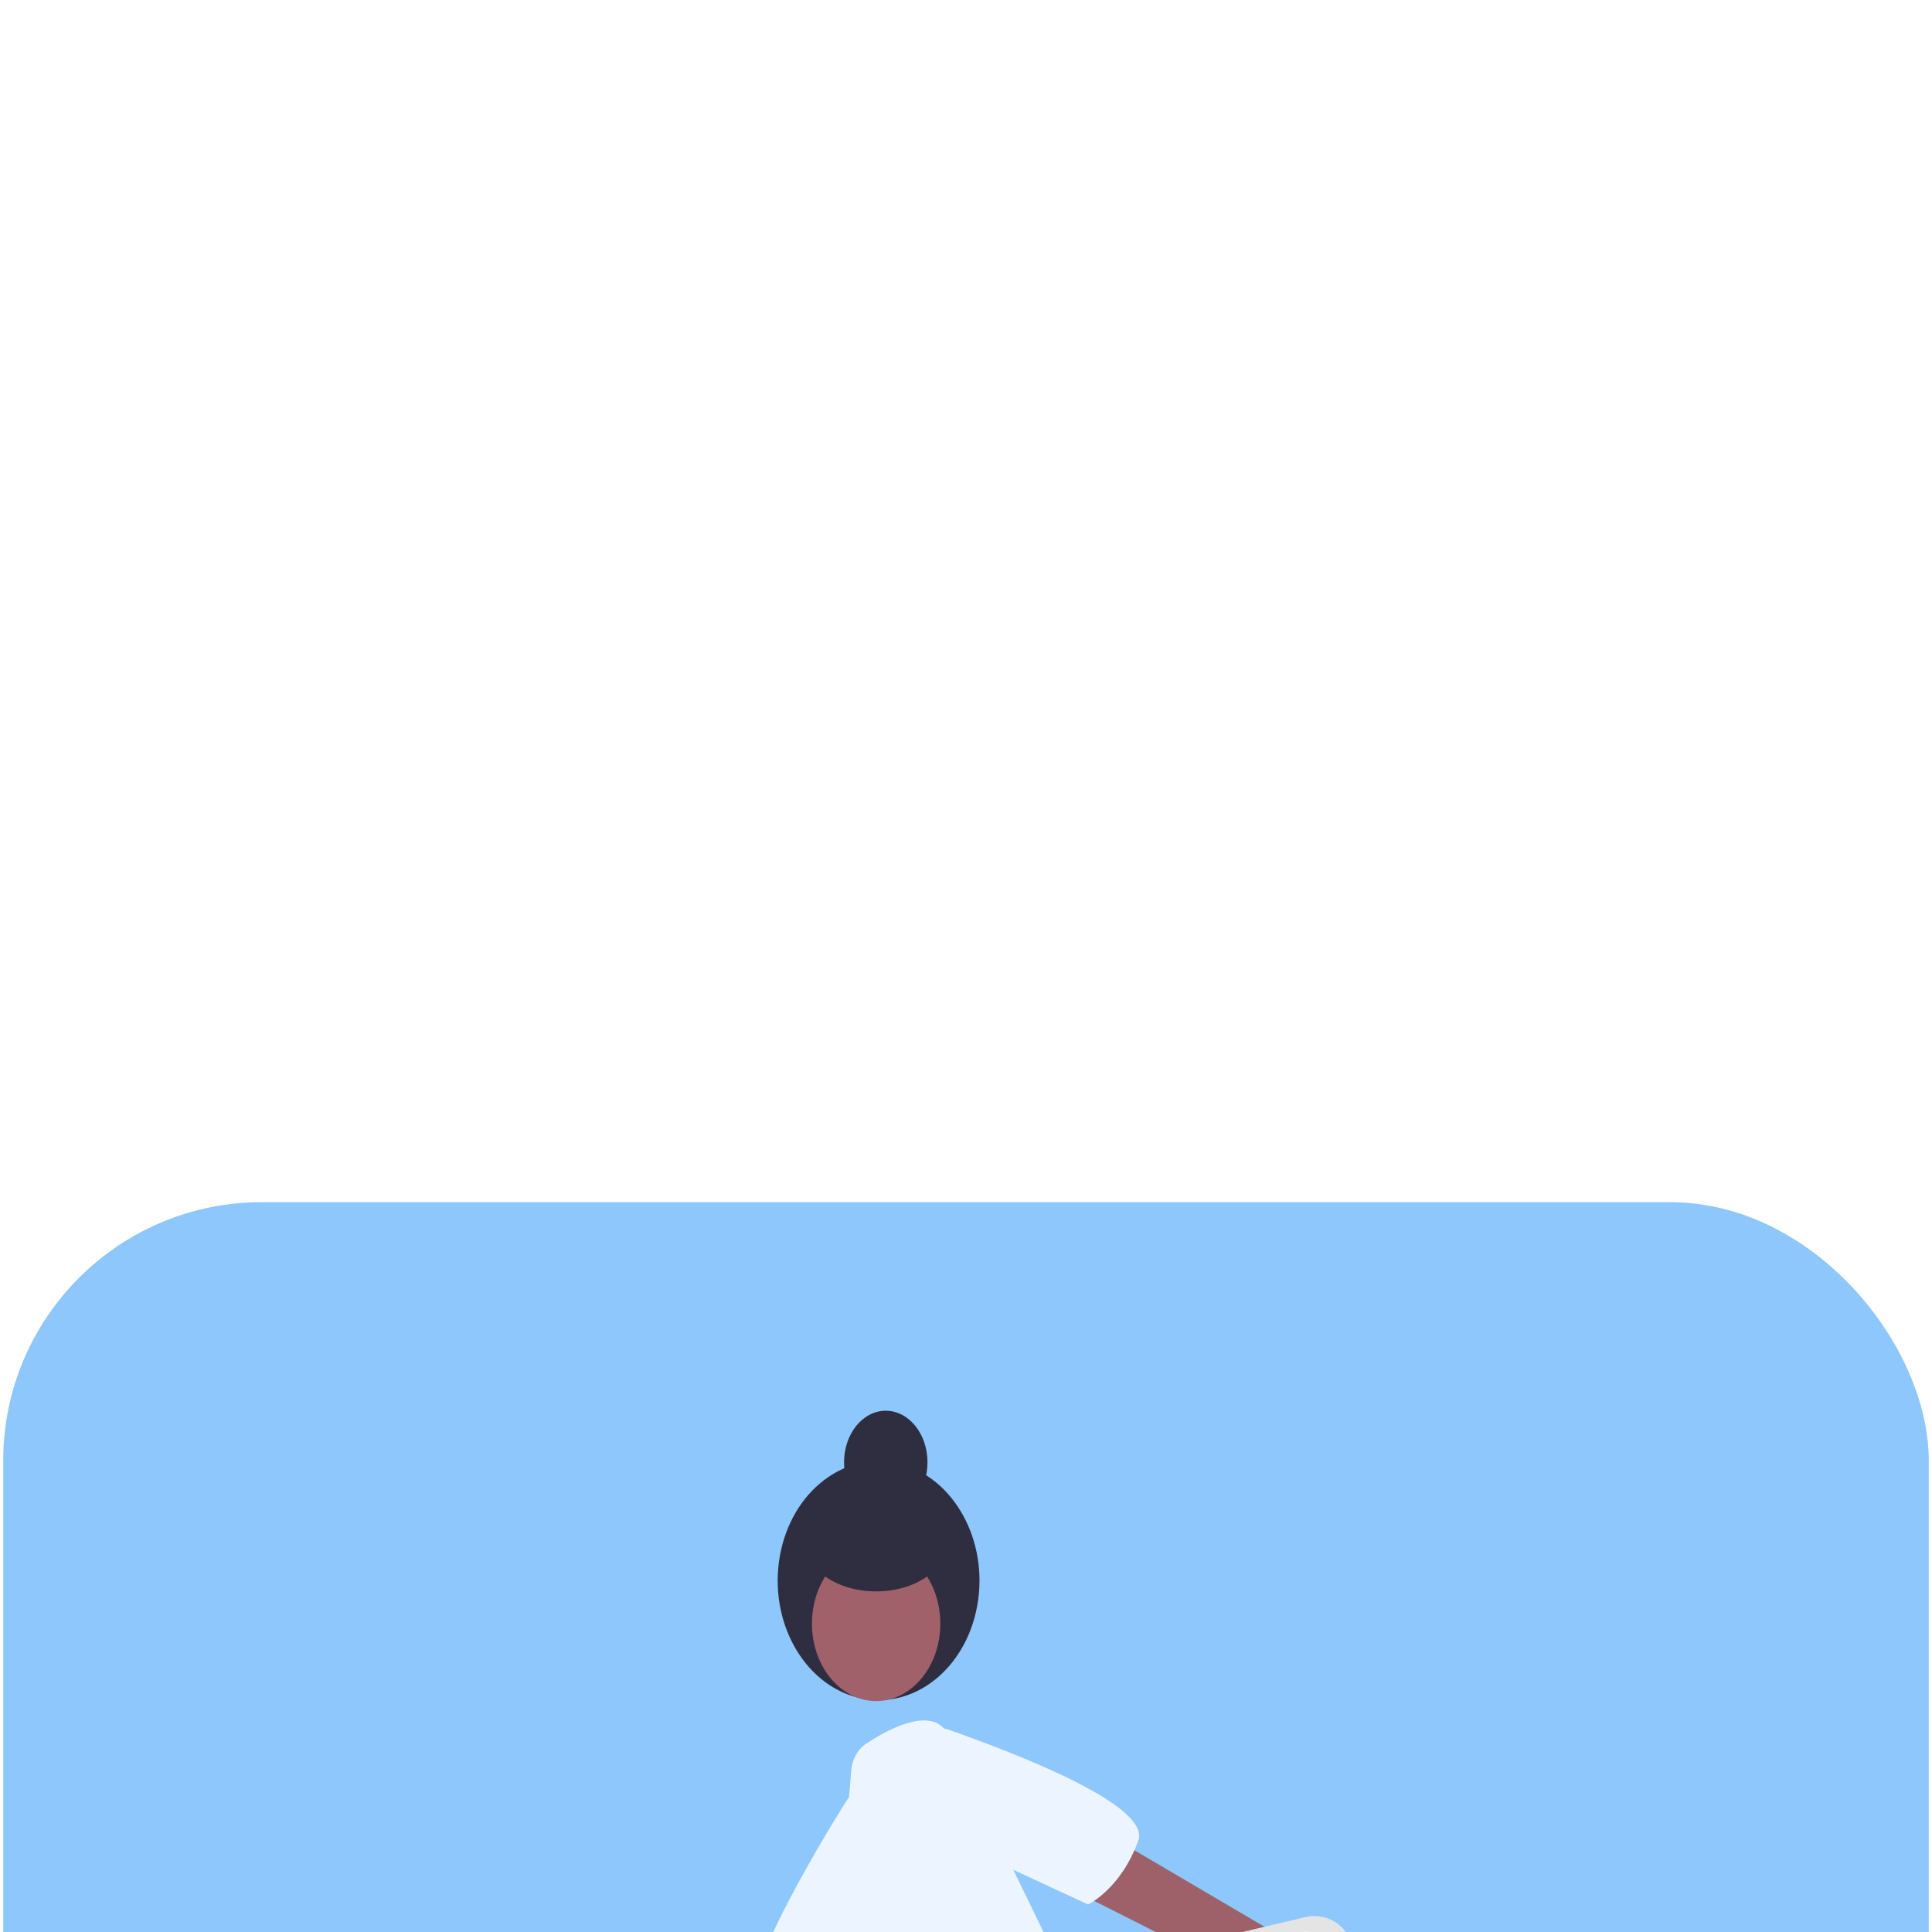 <svg width="299" height="299" viewBox="0 0 299 299" fill="none" xmlns="http://www.w3.org/2000/svg">
<rect width="299" height="299" fill="#E5E5E5"/>
<g clip-path="url(#clip0_0_1)" filter="url(#filter0_dddddd_0_1)">
<rect width="1440" height="3139" transform="translate(-340 -1698)" fill="#F8FAFB"/>
<g clip-path="url(#clip1_0_1)">
<rect x="-340" y="-895" width="1440" height="2100" fill="white"/>
<rect x="0.5" width="298" height="299" rx="40" fill="#8EC7FB"/>
<path d="M176.319 271.919H171.608L169.367 244.959L176.32 244.96L176.319 271.919Z" fill="#9E616A"/>
<path d="M179.3 277.91L160.427 277.91V277.627C160.427 275.319 161.201 273.105 162.578 271.473C163.956 269.841 165.824 268.924 167.773 268.924H167.773L179.3 268.924L179.3 277.91Z" fill="#2F2E41"/>
<path d="M141.553 271.919H136.168L133.607 244.959L141.553 244.96L141.553 271.919Z" fill="#9E616A"/>
<path d="M143.54 277.91L124.667 277.91V277.627C124.667 275.319 125.441 273.105 126.818 271.473C128.196 269.841 130.064 268.924 132.013 268.924H132.013L143.54 268.924L143.54 277.91Z" fill="#2F2E41"/>
<path d="M126.653 123.648L118.763 122.142L116.214 127.211L88.781 135.85L88.855 136.318C88.079 135.317 87.061 134.656 85.954 134.434C84.847 134.212 83.711 134.442 82.719 135.089C81.727 135.735 80.933 136.763 80.456 138.018C79.979 139.272 79.846 140.684 80.077 142.04C80.308 143.396 80.89 144.622 81.735 145.533C82.58 146.444 83.642 146.99 84.761 147.089C85.88 147.187 86.994 146.833 87.935 146.079C88.876 145.325 89.593 144.213 89.977 142.911L123.199 134.351L126.653 123.648Z" fill="#9E616A"/>
<path d="M207.785 118.097C207.119 118.098 206.459 118.242 205.841 118.522L206.002 118.202L170.266 97.179L165.393 106.143L202.548 124.914C202.683 126.059 203.105 127.136 203.764 128.016C204.423 128.896 205.29 129.541 206.263 129.874C207.235 130.208 208.271 130.215 209.247 129.896C210.224 129.576 211.098 128.944 211.767 128.074C212.435 127.203 212.869 126.132 213.017 124.989C213.165 123.845 213.02 122.677 212.6 121.625C212.18 120.573 211.502 119.68 210.648 119.055C209.795 118.429 208.8 118.096 207.785 118.097H207.785Z" fill="#9E616A"/>
<path d="M151.384 61.532C152.765 51.451 146.984 41.953 138.472 40.317C129.96 38.681 121.939 45.527 120.558 55.608C119.177 65.689 124.957 75.188 133.47 76.823C141.982 78.46 150.002 71.613 151.384 61.532Z" fill="#2F2E41"/>
<path d="M135.593 77.209C141.079 77.209 145.527 71.844 145.527 65.226C145.527 58.609 141.079 53.244 135.593 53.244C130.107 53.244 125.66 58.609 125.66 65.226C125.66 71.844 130.107 77.209 135.593 77.209Z" fill="#A0616A"/>
<path d="M135.593 60.234C141.628 60.234 146.52 56.881 146.52 52.745C146.52 48.609 141.628 45.256 135.593 45.256C129.559 45.256 124.667 48.609 124.667 52.745C124.667 56.881 129.559 60.234 135.593 60.234Z" fill="#2F2E41"/>
<path d="M137.083 48.252C140.649 48.252 143.54 44.675 143.54 40.263C143.54 35.852 140.649 32.275 137.083 32.275C133.517 32.275 130.627 35.852 130.627 40.263C130.627 44.675 133.517 48.252 137.083 48.252Z" fill="#2F2E41"/>
<path d="M131.189 94.446L131.758 87.859C131.901 86.214 132.707 84.692 134.085 83.783C137.401 81.594 143.736 78.158 146.373 81.797L168.191 126.746C168.191 126.746 181.754 132.552 181.274 154.722L180.626 261.885L165.247 263.915L155.907 180.365L147.47 266.927L129.565 266.252L131.176 209.226L139.713 153.946L139.632 135.603L135.871 128.2C135.871 128.2 128.983 124.868 128.791 115.452L128.64 102.217L131.189 94.446Z" fill="#ECF5FF"/>
<path d="M144.533 85.117C142.875 83.479 144.479 80.824 146.678 81.596C158.488 85.74 178.069 93.495 176.167 98.784C173.46 106.311 168.386 108.688 168.386 108.688L148.762 99.577L144.533 85.117Z" fill="#ECF5FF"/>
<path d="M133.889 95.25L131.301 92.186C131.301 92.186 110.661 124.337 116.903 127.929C123.144 131.521 128.385 129.635 128.385 129.635L138.573 108.898L133.889 95.25Z" fill="#ECF5FF"/>
<path d="M93.227 195.672C93.797 199.105 97.159 201.334 100.544 200.523L212.603 173.667C215.666 172.933 217.64 169.955 217.123 166.848L208.753 116.511C208.183 113.078 204.821 110.849 201.436 111.66L89.377 138.516C86.314 139.25 84.341 142.227 84.857 145.334L93.227 195.672Z" fill="white"/>
<path d="M218.102 167.557C218.626 170.674 216.643 173.663 213.568 174.391L98.945 201.544C95.569 202.344 92.22 200.122 91.645 196.701L82.885 144.625C82.361 141.509 84.344 138.52 87.419 137.791L202.042 110.638C205.418 109.839 208.767 112.06 209.342 115.482L218.102 167.557ZM93.006 194.28C93.581 197.702 96.93 199.923 100.306 199.124L211.528 172.776C214.603 172.048 216.586 169.059 216.062 165.942L207.981 117.902C207.406 114.481 204.057 112.259 200.681 113.059L89.459 139.407C86.384 140.135 84.401 143.124 84.925 146.24L93.006 194.28Z" fill="#E4E4E4"/>
<path d="M199.16 130.827L98.688 154.579L99.21 157.682L199.683 133.929L199.16 130.827Z" fill="#E4E4E4"/>
<path d="M201.196 142.907L100.723 166.659L101.246 169.761L201.719 146.009L201.196 142.907Z" fill="#E4E4E4"/>
<path d="M203.244 155.056L102.771 178.809L103.294 181.911L203.767 158.159L203.244 155.056Z" fill="#E4E4E4"/>
<path d="M150.715 149.315L147.297 150.08C147.047 150.135 146.788 150.078 146.576 149.919C146.365 149.761 146.218 149.515 146.168 149.236L144.552 140.168C144.502 139.888 144.554 139.598 144.695 139.361C144.836 139.124 145.056 138.959 145.305 138.903L148.723 138.139C148.973 138.083 149.232 138.141 149.444 138.299C149.655 138.457 149.802 138.703 149.852 138.983L151.468 148.05C151.518 148.33 151.466 148.62 151.325 148.857C151.184 149.095 150.964 149.259 150.715 149.315Z" fill="#00A1FF"/>
<path d="M190.448 153.179L187.03 154.07C186.781 154.135 186.522 154.068 186.31 153.883C186.098 153.698 185.951 153.412 185.901 153.085L184.285 142.507C184.236 142.18 184.287 141.842 184.428 141.565C184.57 141.288 184.789 141.096 185.039 141.031L188.456 140.139C188.706 140.074 188.965 140.142 189.177 140.326C189.389 140.511 189.536 140.798 189.586 141.124L191.202 151.703C191.251 152.029 191.2 152.368 191.058 152.644C190.917 152.921 190.698 153.113 190.448 153.179Z" fill="#00A1FF"/>
</g>
</g>
<defs>
<filter id="filter0_dddddd_0_1" x="-420" y="-1698" width="1600" height="3319" filterUnits="userSpaceOnUse" color-interpolation-filters="sRGB">
<feFlood flood-opacity="0" result="BackgroundImageFix"/>
<feColorMatrix in="SourceAlpha" type="matrix" values="0 0 0 0 0 0 0 0 0 0 0 0 0 0 0 0 0 0 127 0" result="hardAlpha"/>
<feOffset dy="2.767"/>
<feGaussianBlur stdDeviation="1.107"/>
<feColorMatrix type="matrix" values="0 0 0 0 0 0 0 0 0 0 0 0 0 0 0 0 0 0 0.02 0"/>
<feBlend mode="normal" in2="BackgroundImageFix" result="effect1_dropShadow_0_1"/>
<feColorMatrix in="SourceAlpha" type="matrix" values="0 0 0 0 0 0 0 0 0 0 0 0 0 0 0 0 0 0 127 0" result="hardAlpha"/>
<feOffset dy="6.65"/>
<feGaussianBlur stdDeviation="2.66"/>
<feColorMatrix type="matrix" values="0 0 0 0 0 0 0 0 0 0 0 0 0 0 0 0 0 0 0.028 0"/>
<feBlend mode="normal" in2="effect1_dropShadow_0_1" result="effect2_dropShadow_0_1"/>
<feColorMatrix in="SourceAlpha" type="matrix" values="0 0 0 0 0 0 0 0 0 0 0 0 0 0 0 0 0 0 127 0" result="hardAlpha"/>
<feOffset dy="12.522"/>
<feGaussianBlur stdDeviation="5.009"/>
<feColorMatrix type="matrix" values="0 0 0 0 0 0 0 0 0 0 0 0 0 0 0 0 0 0 0.035 0"/>
<feBlend mode="normal" in2="effect2_dropShadow_0_1" result="effect3_dropShadow_0_1"/>
<feColorMatrix in="SourceAlpha" type="matrix" values="0 0 0 0 0 0 0 0 0 0 0 0 0 0 0 0 0 0 127 0" result="hardAlpha"/>
<feOffset dy="22.336"/>
<feGaussianBlur stdDeviation="8.935"/>
<feColorMatrix type="matrix" values="0 0 0 0 0 0 0 0 0 0 0 0 0 0 0 0 0 0 0.042 0"/>
<feBlend mode="normal" in2="effect3_dropShadow_0_1" result="effect4_dropShadow_0_1"/>
<feColorMatrix in="SourceAlpha" type="matrix" values="0 0 0 0 0 0 0 0 0 0 0 0 0 0 0 0 0 0 127 0" result="hardAlpha"/>
<feOffset dy="41.778"/>
<feGaussianBlur stdDeviation="16.711"/>
<feColorMatrix type="matrix" values="0 0 0 0 0 0 0 0 0 0 0 0 0 0 0 0 0 0 0.05 0"/>
<feBlend mode="normal" in2="effect4_dropShadow_0_1" result="effect5_dropShadow_0_1"/>
<feColorMatrix in="SourceAlpha" type="matrix" values="0 0 0 0 0 0 0 0 0 0 0 0 0 0 0 0 0 0 127 0" result="hardAlpha"/>
<feOffset dy="100"/>
<feGaussianBlur stdDeviation="40"/>
<feColorMatrix type="matrix" values="0 0 0 0 0 0 0 0 0 0 0 0 0 0 0 0 0 0 0.07 0"/>
<feBlend mode="normal" in2="effect5_dropShadow_0_1" result="effect6_dropShadow_0_1"/>
<feBlend mode="normal" in="SourceGraphic" in2="effect6_dropShadow_0_1" result="shape"/>
</filter>
<clipPath id="clip0_0_1">
<rect width="1440" height="3139" fill="white" transform="translate(-340 -1698)"/>
</clipPath>
<clipPath id="clip1_0_1">
<rect width="1440" height="3139" fill="white" transform="translate(-340 -1698)"/>
</clipPath>
</defs>
</svg>
